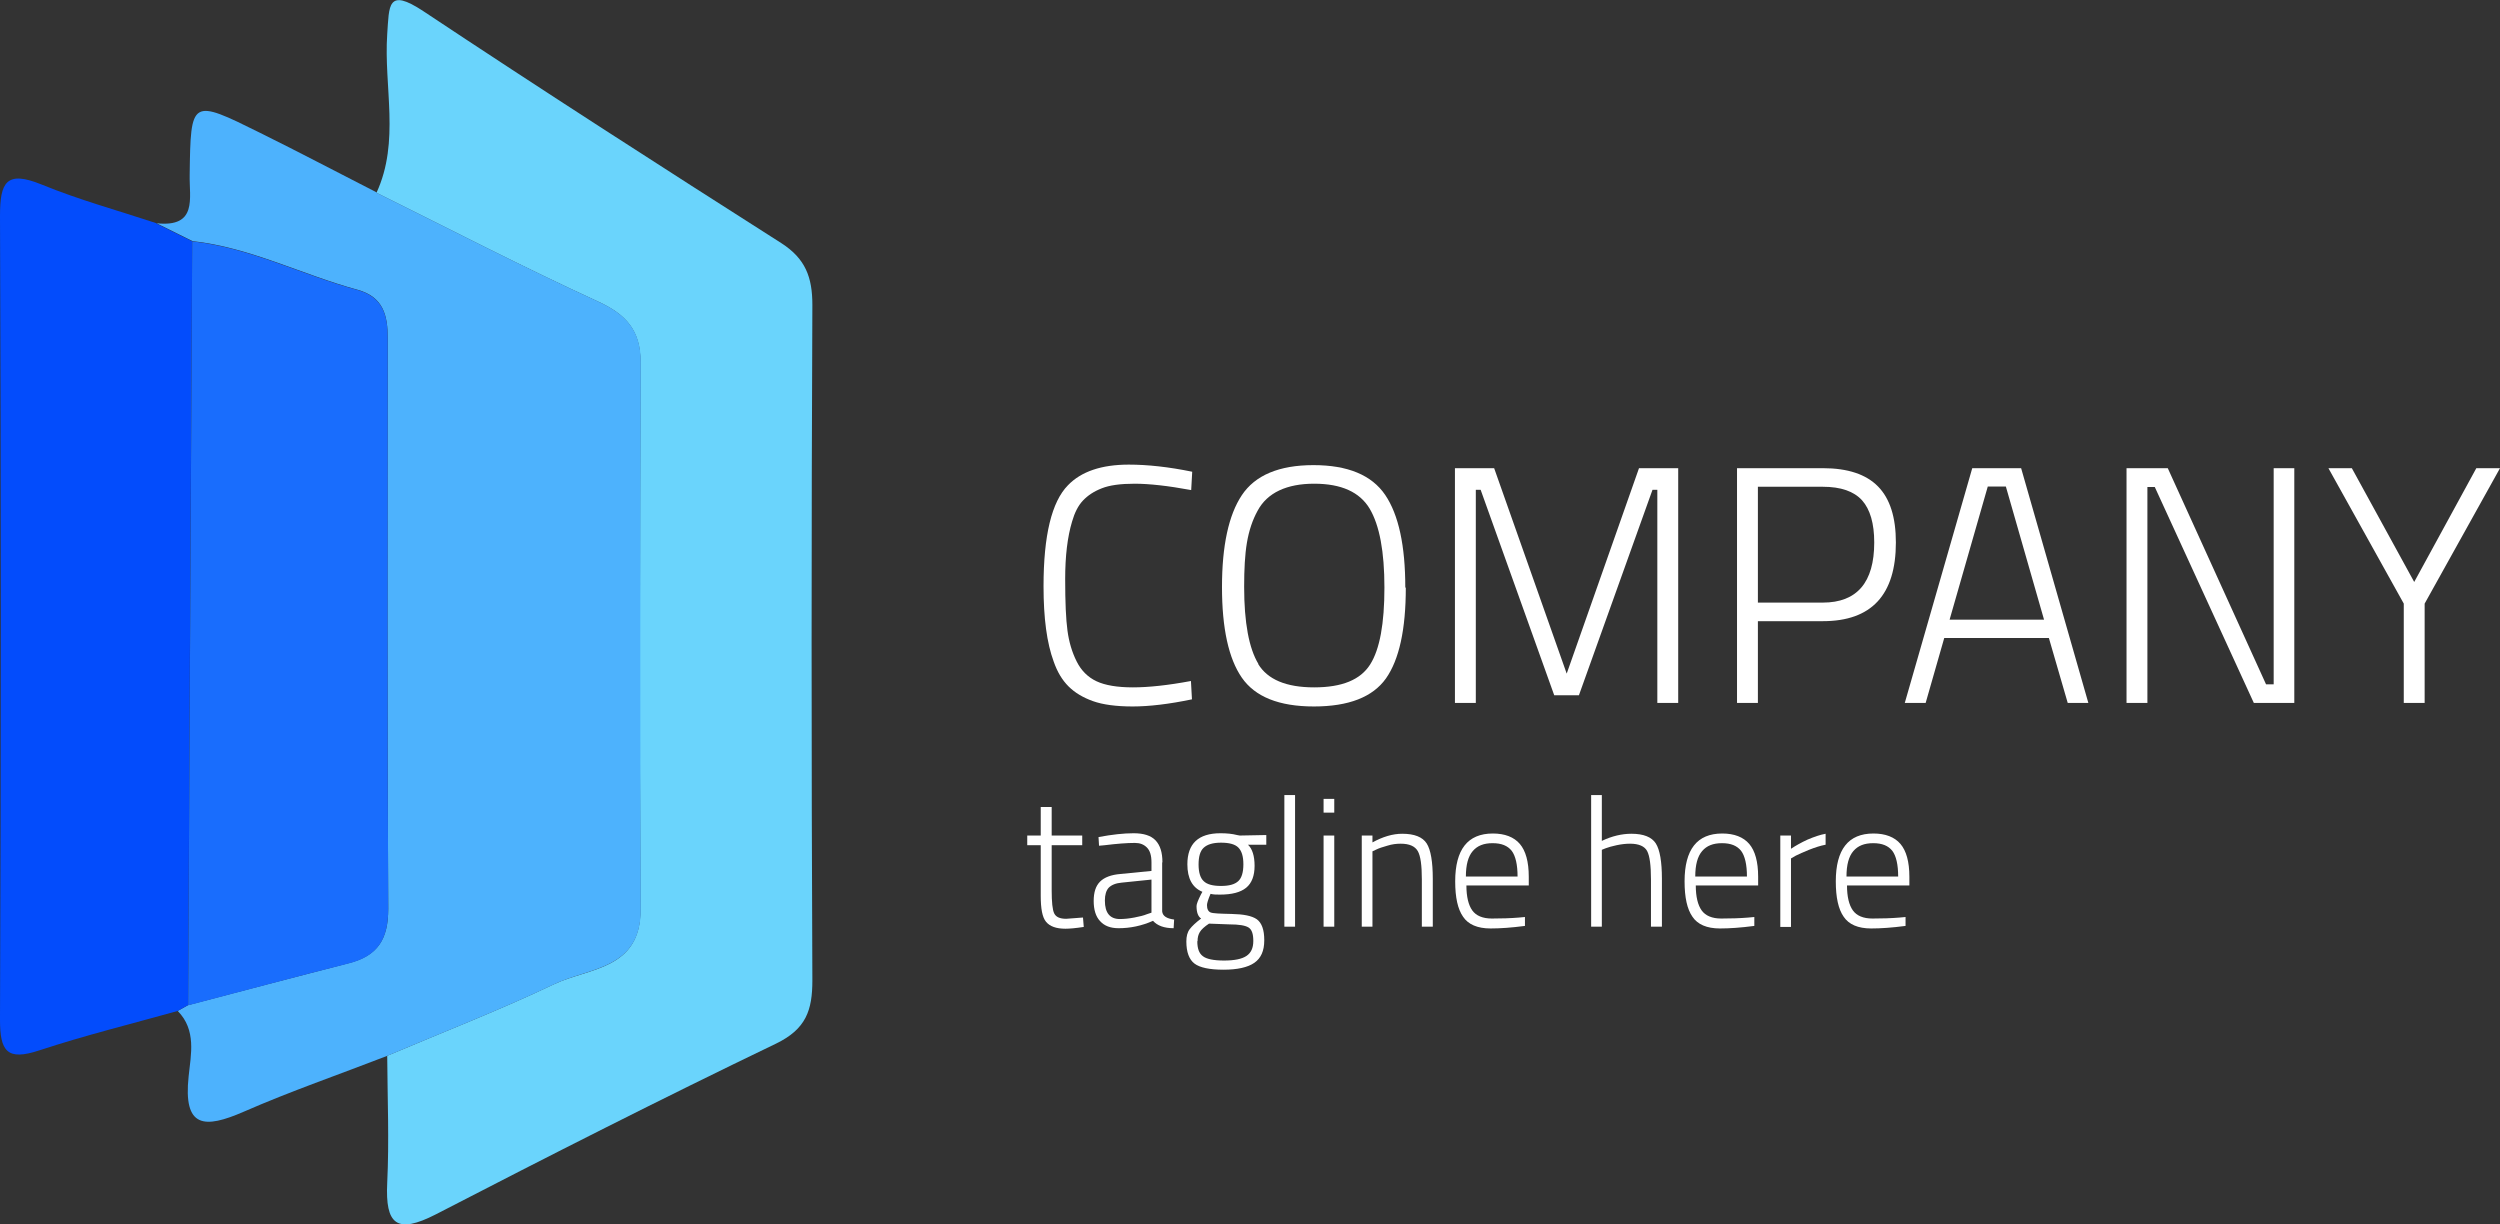 <?xml version="1.0" encoding="UTF-8"?>
<svg id="Layer_1" data-name="Layer 1" xmlns="http://www.w3.org/2000/svg" viewBox="0 0 98.2 48.09">
  <rect x="0" y="0" width="98.2" height="48.09" fill="#333333" stroke="none"/>
  <defs>
    <style>
      .cls-1 {
        fill: #196dfd;
      }

      .cls-1, .cls-2, .cls-3, .cls-4, .cls-5 {
        stroke-width: 0px;
      }

      .cls-2 {
        fill: #4db2fd;
      }

      .cls-3 {
        fill: #6ad4fc;
      }

      .cls-4 {
        fill: #fff;
      }

      .cls-5 {
        fill: #034cfc;
      }
    </style>
  </defs>
  <g>
    <path class="cls-3" d="M14.79,7.57c.93-2.02.28-4.16.42-6.23.08-1.12,0-1.84,1.42-.9,4.65,3.09,9.35,6.11,14.06,9.11.95.61,1.22,1.34,1.22,2.43-.04,8.84-.04,17.69,0,26.53,0,1.18-.25,1.91-1.42,2.48-4.49,2.16-8.94,4.42-13.37,6.71-1.54.79-1.99.4-1.91-1.24.08-1.66.01-3.32,0-4.99,2.19-.93,4.41-1.79,6.55-2.81,1.37-.65,3.41-.56,3.4-2.95-.04-7.16-.02-14.33,0-21.49,0-1.22-.55-1.86-1.66-2.37-2.94-1.35-5.82-2.84-8.72-4.28Z"/>
    <path class="cls-2" d="M14.79,7.57c2.9,1.44,5.78,2.93,8.72,4.28,1.11.51,1.66,1.15,1.66,2.37-.02,7.16-.03,14.33,0,21.49.01,2.38-2.03,2.29-3.4,2.95-2.14,1.02-4.36,1.88-6.55,2.81-1.88.73-3.8,1.39-5.65,2.2-1.54.67-2.38.65-2.16-1.4.09-.85.31-1.81-.43-2.56.14-.08.27-.15.41-.23,2.1-.55,4.21-1.11,6.32-1.65,1.13-.29,1.54-.95,1.54-2.13-.04-7.47-.03-14.94-.02-22.41,0-.9-.17-1.63-1.19-1.91-2.17-.59-4.21-1.66-6.48-1.91-.47-.23-.94-.47-1.41-.7,1.62.17,1.28-.99,1.3-1.9.04-2.99.05-3,2.77-1.65,1.54.76,3.05,1.56,4.58,2.34Z"/>
    <path class="cls-5" d="M6.14,8.78c.47.23.94.47,1.41.7-.06,10-.11,20-.16,30-.14.08-.28.15-.41.23-1.82.51-3.65.96-5.44,1.55-1.27.42-1.54.03-1.54-1.21C.04,29.53.04,19.01,0,8.49c0-1.33.24-1.81,1.64-1.24,1.46.6,3,1.02,4.51,1.52Z"/>
    <path class="cls-1" d="M7.39,39.48c.05-10,.11-20,.16-30,2.28.25,4.31,1.32,6.49,1.91,1.02.28,1.19,1.01,1.19,1.91,0,7.47-.02,14.94.02,22.41,0,1.18-.41,1.84-1.54,2.13-2.11.53-4.21,1.1-6.32,1.65Z"/>
  </g>
  <g>
    <path class="cls-4" d="M46.82,27.47c-.91.19-1.69.28-2.33.28s-1.17-.07-1.56-.21c-.39-.14-.71-.33-.96-.58s-.44-.57-.58-.97c-.27-.73-.4-1.71-.4-2.96,0-2,.32-3.32.96-3.97.52-.54,1.32-.81,2.39-.81.73,0,1.57.09,2.49.28l-.04.72c-.92-.17-1.66-.25-2.22-.25s-.99.06-1.29.18c-.31.12-.55.28-.74.48-.19.2-.33.48-.43.83-.18.6-.27,1.35-.27,2.26s.03,1.58.09,2.02c.06.45.18.85.36,1.21.18.36.44.62.78.78s.82.24,1.43.24,1.37-.08,2.28-.25l.04.72Z"/>
    <path class="cls-4" d="M55.22,23.08c0,1.65-.26,2.83-.78,3.57-.52.73-1.46,1.1-2.83,1.1s-2.31-.38-2.83-1.13c-.52-.75-.78-1.94-.78-3.56s.26-2.83.78-3.61,1.46-1.18,2.81-1.18,2.29.39,2.82,1.17c.53.78.79,2,.79,3.64ZM49.42,26.08c.37.61,1.1.92,2.2.92s1.82-.3,2.2-.9.56-1.61.56-3.02-.19-2.44-.58-3.1c-.39-.65-1.11-.98-2.18-.98s-1.84.35-2.22,1.06c-.2.36-.34.78-.42,1.25s-.11,1.05-.11,1.74c0,1.41.19,2.42.56,3.03Z"/>
    <path class="cls-4" d="M57.15,27.61v-9.22h1.54l2.85,8.07,2.84-8.07h1.54v9.22h-.82v-8.37h-.19l-2.89,8.07h-.97l-2.89-8.07h-.19v8.37h-.82Z"/>
    <path class="cls-4" d="M71.6,24.4h-2.55v3.21h-.82v-9.22h3.37c.98,0,1.7.24,2.17.72s.7,1.21.7,2.2c0,2.06-.96,3.09-2.87,3.09ZM69.05,23.67h2.55c1.34,0,2.02-.79,2.02-2.36,0-.75-.16-1.3-.48-1.66-.32-.35-.83-.53-1.54-.53h-2.55v4.55Z"/>
    <path class="cls-4" d="M74.82,27.61l2.65-9.22h1.92l2.64,9.22h-.81l-.74-2.55h-4.11l-.73,2.55h-.82ZM78.08,19.11l-1.5,5.23h3.71l-1.5-5.23h-.72Z"/>
    <path class="cls-4" d="M83.53,27.61v-9.22h1.62l3.86,8.49h.3v-8.49h.81v9.22h-1.59l-3.89-8.48h-.29v8.48h-.82Z"/>
    <path class="cls-4" d="M95.24,27.61h-.82v-3.9l-2.96-5.32h.92l2.45,4.47,2.44-4.47h.93l-2.96,5.32v3.9Z"/>
  </g>
  <g>
    <path class="cls-4" d="M42.51,33.2h-1.2v1.77c0,.46.03.77.1.91.07.14.22.21.47.21l.66-.05.03.37c-.32.05-.56.07-.72.07-.36,0-.61-.09-.76-.27s-.21-.52-.21-1.03v-1.98h-.53v-.38h.53v-1.12h.43v1.12h1.2v.38Z"/>
    <path class="cls-4" d="M45.65,33.88v1.92c.02.18.17.28.47.32l-.02.34c-.37,0-.64-.1-.81-.29-.45.2-.9.29-1.35.29-.32,0-.56-.09-.73-.28-.17-.18-.25-.45-.25-.79s.08-.59.25-.76c.17-.17.44-.27.8-.3l1.22-.12v-.34c0-.27-.06-.46-.18-.58-.12-.12-.27-.18-.47-.18-.31,0-.7.03-1.19.09l-.22.02-.02-.34c.53-.1.99-.15,1.38-.15s.68.09.86.28c.18.19.27.47.27.86ZM43.4,35.38c0,.48.2.72.59.72.17,0,.36-.02.57-.06.21-.04.37-.08.49-.13l.18-.06v-1.3l-1.17.12c-.23.02-.4.09-.51.2-.1.11-.15.28-.15.5Z"/>
    <path class="cls-4" d="M49.66,36.94c0,.41-.13.7-.39.88-.26.18-.67.27-1.21.27s-.93-.08-1.14-.24c-.21-.16-.32-.45-.32-.87,0-.2.04-.36.13-.48.09-.12.24-.26.45-.42-.12-.08-.18-.24-.18-.49,0-.08.06-.23.17-.45l.06-.11c-.39-.16-.59-.52-.59-1.08,0-.81.43-1.22,1.3-1.22.24,0,.46.02.65.07l.11.02,1.04-.02v.38h-.72c.17.16.26.44.26.83s-.11.68-.33.86-.56.27-1.03.27c-.14,0-.26,0-.37-.03-.1.23-.14.38-.14.44,0,.16.05.25.14.29.09.04.37.05.83.06s.79.07.99.21c.19.14.29.41.29.81ZM47.03,36.97c0,.29.07.48.22.59.14.11.42.17.83.17s.7-.06.88-.18c.18-.12.27-.31.27-.59s-.06-.45-.19-.53c-.13-.08-.38-.12-.74-.12l-.81-.03c-.18.12-.3.23-.36.33s-.09.21-.09.36ZM47.08,33.96c0,.31.07.53.2.65.13.13.36.19.68.19s.54-.06.68-.19c.13-.12.2-.34.2-.66s-.07-.53-.2-.66c-.13-.13-.36-.19-.68-.19s-.54.07-.68.2-.2.35-.2.66Z"/>
    <path class="cls-4" d="M50.45,36.4v-5.17h.42v5.17h-.42Z"/>
    <path class="cls-4" d="M51.99,31.92v-.54h.42v.54h-.42ZM51.99,36.4v-3.58h.42v3.58h-.42Z"/>
    <path class="cls-4" d="M53.91,36.4h-.42v-3.58h.42v.27c.4-.22.79-.34,1.17-.34.48,0,.8.13.96.38.16.25.24.72.24,1.39v1.88h-.43v-1.86c0-.55-.05-.92-.16-1.11s-.33-.29-.67-.29c-.17,0-.34.02-.53.08-.18.05-.33.1-.43.15l-.15.07v2.97Z"/>
    <path class="cls-4" d="M59.68,36.04l.22-.02v.35c-.53.07-.98.1-1.35.1-.52,0-.88-.16-1.08-.46-.21-.3-.31-.76-.31-1.39,0-1.25.49-1.88,1.48-1.88.47,0,.83.14,1.06.41.23.27.35.7.35,1.29v.34h-2.45c0,.44.08.77.23.98.15.21.41.32.77.32s.73-.01,1.09-.04ZM57.59,34.43h2.02c0-.47-.08-.81-.23-1.01-.16-.2-.4-.3-.75-.3s-.6.1-.78.31c-.18.21-.27.54-.27,1Z"/>
    <path class="cls-4" d="M62.92,36.4h-.42v-5.17h.42v1.8c.4-.19.79-.28,1.16-.28.48,0,.8.13.96.38.16.25.24.72.24,1.39v1.88h-.43v-1.86c0-.55-.05-.92-.15-1.11-.1-.19-.33-.29-.67-.29-.17,0-.34.02-.53.06-.18.04-.33.08-.43.12l-.15.06v3.02Z"/>
    <path class="cls-4" d="M68.69,36.04l.22-.02v.35c-.53.07-.98.1-1.35.1-.52,0-.88-.16-1.08-.46-.21-.3-.31-.76-.31-1.39,0-1.25.49-1.88,1.48-1.88.47,0,.83.14,1.06.41.23.27.35.7.35,1.29v.34h-2.45c0,.44.08.77.23.98.15.21.41.32.77.32s.73-.01,1.09-.04ZM66.6,34.43h2.02c0-.47-.08-.81-.23-1.01-.16-.2-.4-.3-.75-.3s-.6.1-.78.31c-.18.21-.27.54-.27,1Z"/>
    <path class="cls-4" d="M69.93,36.4v-3.58h.42v.52c.18-.12.39-.24.65-.36.26-.11.49-.19.71-.23v.43c-.21.04-.42.11-.65.2-.22.09-.4.17-.52.23l-.19.11v2.69h-.42Z"/>
    <path class="cls-4" d="M74.63,36.04l.22-.02v.35c-.53.07-.98.1-1.35.1-.52,0-.88-.16-1.08-.46-.21-.3-.31-.76-.31-1.39,0-1.25.49-1.88,1.48-1.88.47,0,.83.14,1.06.41.23.27.35.7.35,1.29v.34h-2.45c0,.44.08.77.23.98.15.21.41.32.77.32s.73-.01,1.09-.04ZM72.54,34.43h2.02c0-.47-.08-.81-.23-1.01-.16-.2-.4-.3-.75-.3s-.6.1-.78.31c-.18.21-.27.54-.27,1Z"/>
  </g>
</svg>